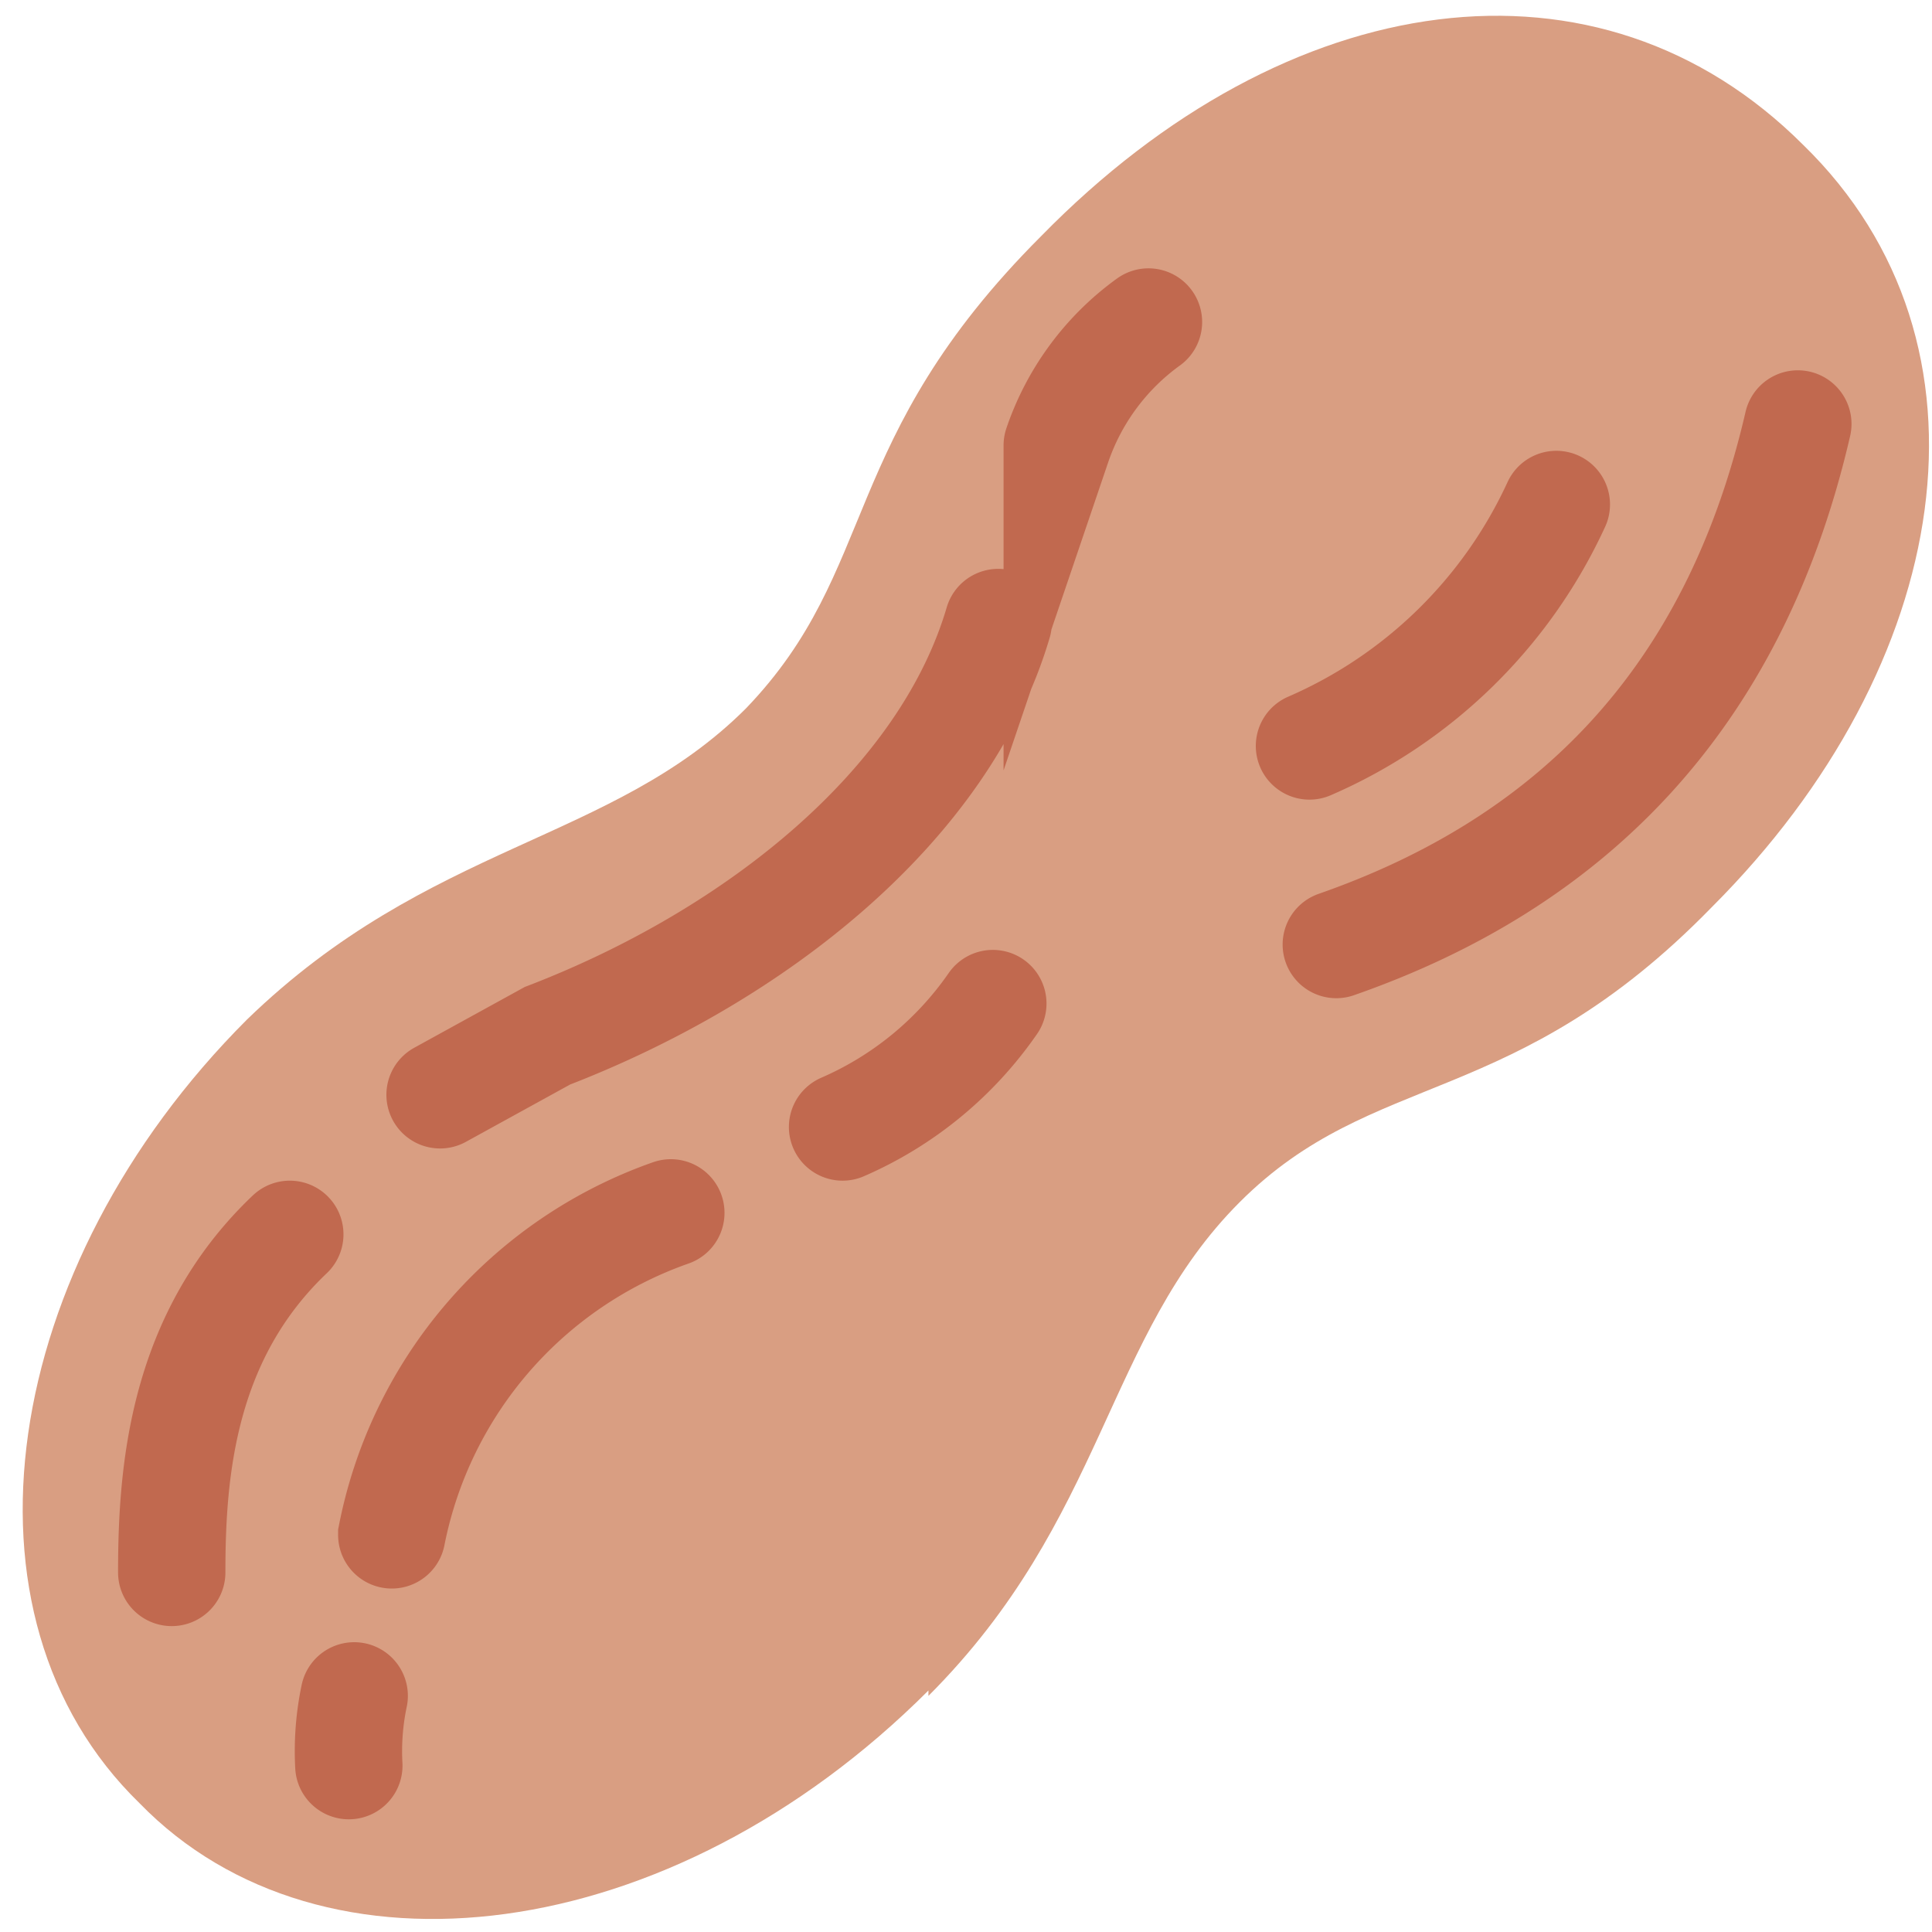 <svg xmlns="http://www.w3.org/2000/svg" viewBox="0 0 45 45"><defs><clipPath id="a"><path d="M0 36h36V0H0v36z"/></clipPath></defs><g clip-path="url(#a)" transform="matrix(1.25 0 0 -1.25 0 45)"><path d="M17.3 4.5C12.5-.3 6-1.1 2.6 2.4-1 5.9 0 12.4 4.6 17c3.4 3.3 6.8 3.3 9.3 5.8 2.5 2.6 1.7 5 5.5 8.8 4.6 4.7 10.4 5.5 14.2 1.7 3.8-3.7 2.8-9.7-1.7-14.2-3.7-3.8-6.3-3-8.8-5.5-2.5-2.5-2.5-5.9-5.8-9.2" fill="#d99e82"/><path d="M8.2 15.6l2 1.1c3.9 1.5 7.4 4.3 8.4 7.7M3.2 6.7c0 1.9.2 4.4 2.2 6.3m1.9-5.6a8 8 0 0 0 5.2 6m12.4 5c4.3 1.5 7.4 4.5 8.6 9.7M29 26.6a9 9 0 0 0-4.6-4.5M15.7 15a6.6 6.6 0 0 1 2.8 2.3m1.2 10.4a4.7 4.7 0 0 0 1.7 2.3M6.6 4.4a5 5 0 0 1-.1-1.3" fill="none" stroke="#c1694f" stroke-width="2" stroke-linecap="round" stroke-miterlimit="10"/></g></svg>